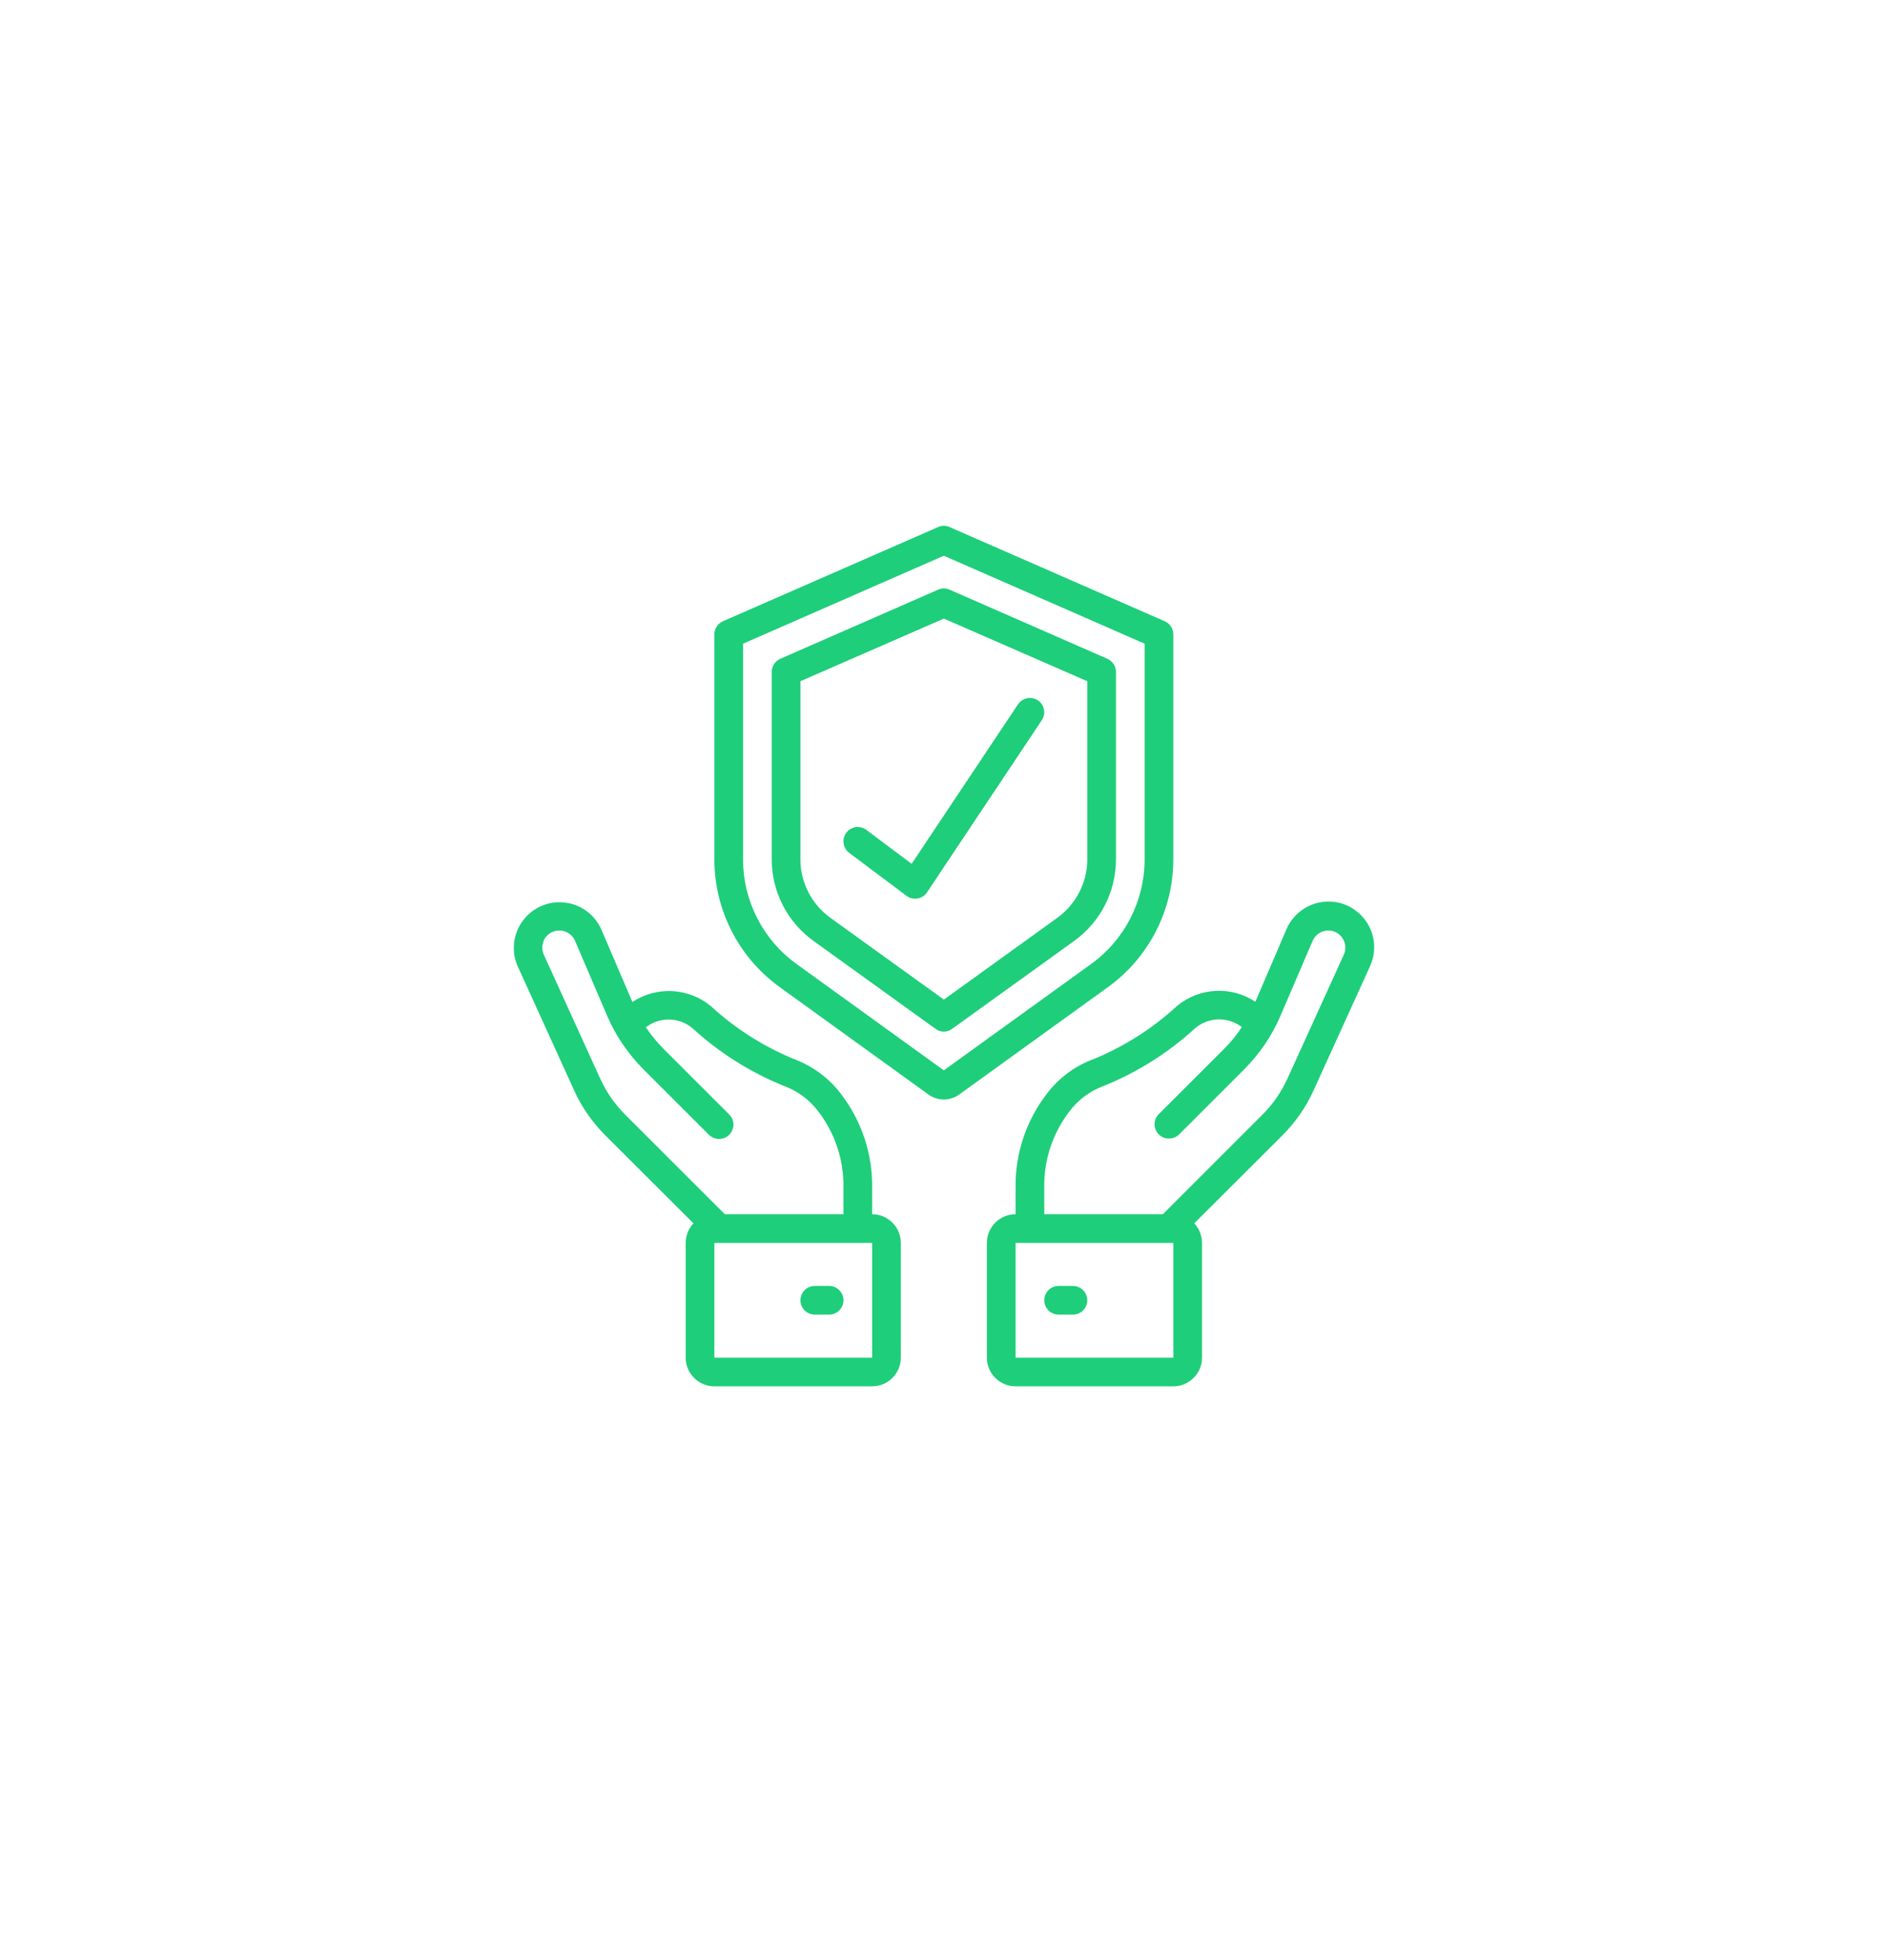 <?xml version="1.0" encoding="UTF-8"?>
<svg width="79px" height="82px" viewBox="0 0 79 82" version="1.1" xmlns="http://www.w3.org/2000/svg" xmlns:xlink="http://www.w3.org/1999/xlink">
    <title>D3DD248A-CC17-4837-B75B-F2B9D4916979</title>
    <defs>
        <filter x="-15.0%" y="-56.2%" width="130.0%" height="212.5%" filterUnits="objectBoundingBox" id="filter-1">
            <feOffset dx="4" dy="4" in="SourceAlpha" result="shadowOffsetOuter1"></feOffset>
            <feGaussianBlur stdDeviation="12" in="shadowOffsetOuter1" result="shadowBlurOuter1"></feGaussianBlur>
            <feColorMatrix values="0 0 0 0 0   0 0 0 0 0   0 0 0 0 0  0 0 0 0.08 0" type="matrix" in="shadowBlurOuter1" result="shadowMatrixOuter1"></feColorMatrix>
            <feMerge>
                <feMergeNode in="shadowMatrixOuter1"></feMergeNode>
                <feMergeNode in="SourceGraphic"></feMergeNode>
            </feMerge>
        </filter>
        <path d="M27.235,3.991 L18.233,0.051 C18.08,-0.019 17.906,-0.019 17.753,0.051 L8.751,3.991 C8.533,4.091 8.391,4.301 8.391,4.541 L8.391,13.961 C8.394,16.081 9.412,18.061 11.128,19.301 L17.349,23.791 C17.733,24.071 18.253,24.071 18.637,23.791 L24.859,19.301 C26.574,18.061 27.592,16.081 27.595,13.961 L27.595,4.541 C27.595,4.301 27.454,4.091 27.235,3.991 Z M26.395,13.961 C26.392,15.691 25.56,17.321 24.156,18.331 L17.993,22.781 L11.83,18.331 C10.426,17.321 9.594,15.691 9.591,13.961 L9.591,4.931 L17.993,1.251 L26.395,4.931 L26.395,13.961 Z M17.753,2.671 L11.152,5.561 C10.933,5.661 10.792,5.871 10.792,6.111 L10.792,13.961 C10.794,15.311 11.441,16.571 12.532,17.361 L17.642,21.041 C17.852,21.201 18.135,21.201 18.345,21.041 L23.455,17.361 C24.546,16.571 25.193,15.311 25.195,13.961 L25.195,6.111 C25.195,5.871 25.054,5.661 24.835,5.561 L18.234,2.671 C18.081,2.601 17.907,2.601 17.753,2.671 Z M23.995,6.501 L23.995,13.961 C23.993,14.921 23.531,15.821 22.753,16.391 L17.994,19.821 L13.235,16.391 C12.456,15.821 11.994,14.921 11.992,13.961 L11.992,6.501 L17.994,3.881 L23.995,6.501 Z M3.664,16.891 L4.962,19.921 C5.973,19.251 7.304,19.321 8.241,20.091 C9.251,21.021 10.413,21.761 11.677,22.291 C12.472,22.581 13.167,23.081 13.677,23.751 C14.547,24.881 15.011,26.261 14.993,27.681 L14.993,28.801 C15.656,28.801 16.193,29.341 16.193,30.001 L16.193,34.801 C16.193,35.461 15.656,36.001 14.993,36.001 L8.391,36.001 C7.728,36.001 7.191,35.461 7.191,34.801 L7.191,30.001 C7.192,29.701 7.308,29.401 7.516,29.181 L3.818,25.491 C3.274,24.941 2.832,24.311 2.515,23.601 L0.163,18.431 C-0.113,17.811 -0.035,17.081 0.369,16.531 C0.772,15.981 1.44,15.681 2.119,15.761 C2.799,15.831 3.387,16.261 3.664,16.891 Z M8.391,34.801 L14.993,34.801 L14.993,30.001 L8.391,30.001 L8.391,34.801 Z M13.792,27.681 C13.811,26.531 13.44,25.411 12.74,24.501 C12.373,24.011 11.872,23.641 11.297,23.431 C9.887,22.861 8.59,22.041 7.468,21.011 C6.907,20.551 6.101,20.531 5.525,20.981 C5.741,21.301 5.989,21.601 6.264,21.881 L9.006,24.621 C9.162,24.771 9.224,24.991 9.17,25.201 C9.115,25.411 8.951,25.581 8.741,25.631 C8.531,25.691 8.308,25.621 8.157,25.471 L5.416,22.731 C4.773,22.081 4.259,21.331 3.902,20.491 L2.56,17.361 C2.448,17.101 2.19,16.931 1.905,16.931 C1.662,16.931 1.436,17.051 1.305,17.251 C1.174,17.461 1.155,17.721 1.255,17.941 L3.607,23.111 C3.865,23.681 4.224,24.201 4.666,24.641 L8.83,28.801 L13.792,28.801 L13.792,27.681 Z M13.193,31.801 L12.593,31.801 C12.261,31.801 11.993,32.071 11.993,32.401 C11.993,32.731 12.261,33.001 12.593,33.001 L13.193,33.001 C13.524,33.001 13.793,32.731 13.793,32.401 C13.793,32.071 13.524,31.801 13.193,31.801 Z M35.824,18.431 L33.473,23.601 C33.155,24.311 32.714,24.941 32.17,25.491 L28.471,29.181 C28.679,29.401 28.796,29.701 28.796,30.001 L28.796,34.801 C28.796,35.461 28.259,36.001 27.596,36.001 L20.995,36.001 C20.332,36.001 19.794,35.461 19.794,34.801 L19.794,30.001 C19.794,29.341 20.332,28.801 20.995,28.801 L20.995,27.681 C20.976,26.261 21.44,24.881 22.31,23.751 C22.82,23.081 23.516,22.571 24.31,22.291 C25.574,21.761 26.737,21.021 27.746,20.091 C28.682,19.311 30.014,19.241 31.029,19.911 L32.324,16.891 C32.593,16.251 33.184,15.811 33.871,15.731 C34.557,15.651 35.232,15.951 35.637,16.511 C36.042,17.071 36.114,17.801 35.824,18.431 Z M20.995,34.801 L27.596,34.801 L27.596,30.001 L20.995,30.001 L20.995,34.801 Z M22.195,28.801 L27.157,28.801 L31.319,24.641 C31.761,24.201 32.12,23.681 32.378,23.111 L34.73,17.941 C34.83,17.721 34.811,17.461 34.68,17.261 C34.549,17.051 34.323,16.931 34.08,16.931 C33.795,16.931 33.537,17.101 33.425,17.361 L32.083,20.491 C31.726,21.331 31.212,22.081 30.569,22.731 L27.828,25.471 C27.592,25.691 27.218,25.691 26.986,25.461 C26.755,25.231 26.752,24.851 26.979,24.621 L29.721,21.881 C29.998,21.601 30.247,21.301 30.464,20.971 C29.886,20.531 29.077,20.541 28.517,21.011 C27.395,22.041 26.098,22.861 24.687,23.431 C24.114,23.641 23.613,24.011 23.247,24.501 C22.548,25.411 22.177,26.531 22.195,27.681 L22.195,28.801 Z M23.395,31.801 L22.795,31.801 C22.463,31.801 22.195,32.071 22.195,32.401 C22.195,32.731 22.463,33.001 22.795,33.001 L23.395,33.001 C23.726,33.001 23.995,32.731 23.995,32.401 C23.995,32.071 23.726,31.801 23.395,31.801 Z M13.912,12.841 C14.111,12.571 14.487,12.521 14.752,12.721 L16.645,14.141 L21.094,7.471 C21.213,7.291 21.418,7.191 21.632,7.201 C21.846,7.211 22.037,7.341 22.132,7.531 C22.227,7.731 22.212,7.951 22.093,8.131 L17.292,15.331 C17.201,15.471 17.057,15.561 16.894,15.591 C16.861,15.601 16.827,15.601 16.793,15.601 C16.663,15.601 16.536,15.561 16.433,15.481 L14.032,13.681 C13.767,13.481 13.713,13.101 13.912,12.841 Z" id="path-2"></path>
    </defs>
    <g id="Page-1" stroke="none" stroke-width="1" fill="none" fill-rule="evenodd">
        <g id="Siphome---Dekstop-1440" transform="translate(-936, -4735)">
            <g id="services" transform="translate(160, 3517)">
                <g id="icon" transform="translate(0, 974)">
                    <g id="9" filter="url(#filter-1)" transform="translate(760, 232)">
                        <g id="icon" transform="translate(24, 20)">
                            <g id="Icon/Line/Prevention" transform="translate(9.5, 10)">
                                <mask id="mask-3" fill="white">
                                    <use xlink:href="#path-2"></use>
                                </mask>
                                <use id="Shape" fill="#1ECE7A" xlink:href="#path-2"></use>
                            </g>
                        </g>
                    </g>
                </g>
            </g>
        </g>
    </g>
</svg>